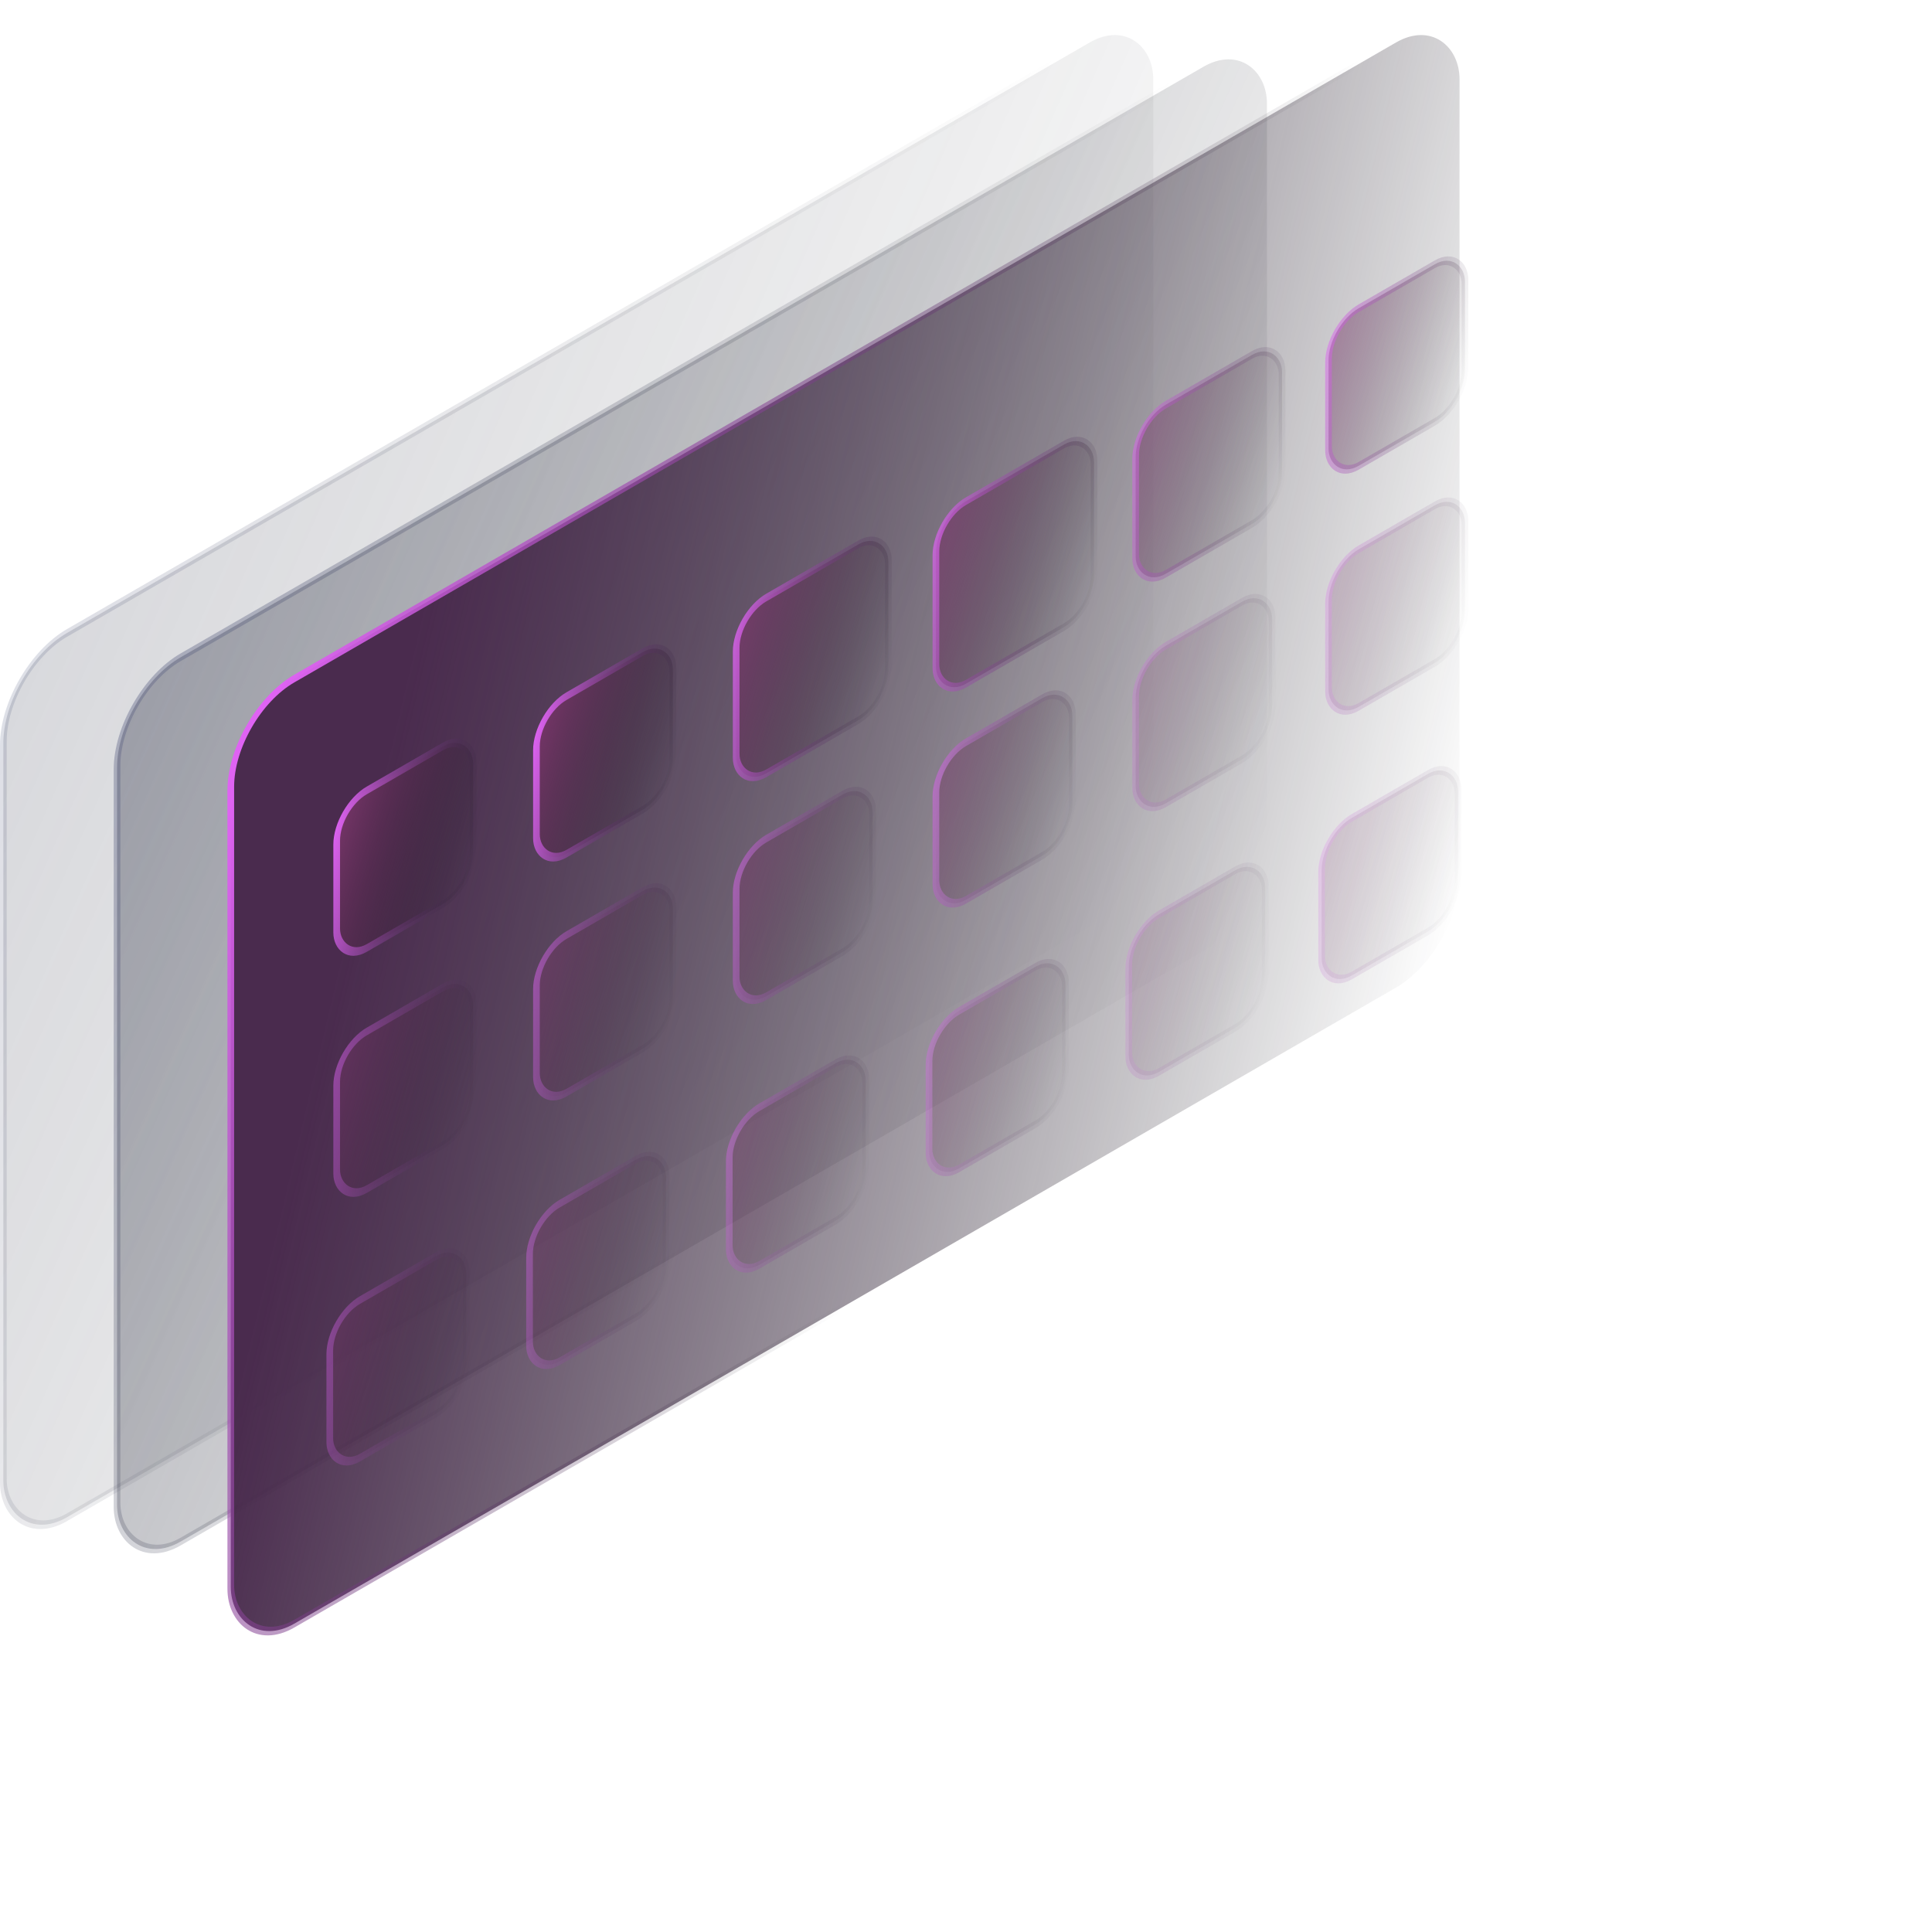 <svg viewBox="0 0 250 250" fill="none" xmlns="http://www.w3.org/2000/svg">
	<rect opacity="0.2" x="0.433" y="0.25" width="171.82" height="114.426" rx="9.5"
		transform="matrix(0.866 -0.5 0 1 0.058 86.626)" fill="url(#paint0_linear_2155_6304)"
		stroke="url(#paint1_linear_2155_6304)" />
	<rect opacity="0.4" x="0.433" y="0.25" width="171.82" height="114.426" rx="9.5"
		transform="matrix(0.866 -0.5 0 1 14.772 89.77)" fill="url(#paint2_linear_2155_6304)"
		stroke="url(#paint3_linear_2155_6304)" />
	<rect x="0.433" y="0.25" width="183.603" height="122.296" rx="9.5"
		transform="matrix(0.866 -0.5 0 1 29.488 92.518)" fill="url(#paint4_linear_2155_6304)"
		stroke="url(#paint5_linear_2155_6304)" />
	<g opacity="0.4">
		<rect x="0.433" y="0.25" width="20.39" height="20.39" rx="4.5"
			transform="matrix(0.866 -0.5 0 1 42.3 170.447)" fill="url(#paint6_linear_2155_6304)"
			stroke="url(#paint7_linear_2155_6304)" />
		<rect x="0.433" y="0.25" width="20.39" height="20.39" rx="4.5"
			transform="matrix(0.866 -0.5 0 1 68.148 157.97)" fill="url(#paint8_linear_2155_6304)"
			stroke="url(#paint9_linear_2155_6304)" />
		<rect x="0.433" y="0.25" width="20.39" height="20.39" rx="4.5"
			transform="matrix(0.866 -0.5 0 1 93.993 145.492)" fill="url(#paint10_linear_2155_6304)"
			stroke="url(#paint11_linear_2155_6304)" />
		<rect opacity="0.9" x="0.433" y="0.25" width="20.39" height="20.39" rx="4.5"
			transform="matrix(0.866 -0.5 0 1 119.84 133.015)" fill="url(#paint12_linear_2155_6304)"
			stroke="url(#paint13_linear_2155_6304)" />
		<rect opacity="0.5" x="0.433" y="0.25" width="20.39" height="20.39" rx="4.5"
			transform="matrix(0.866 -0.5 0 1 145.687 120.537)" fill="url(#paint14_linear_2155_6304)"
			stroke="url(#paint15_linear_2155_6304)" />
		<rect opacity="0.5" x="0.433" y="0.25" width="20.39" height="20.39" rx="4.5"
			transform="matrix(0.866 -0.5 0 1 170.642 108.059)" fill="url(#paint16_linear_2155_6304)"
			stroke="url(#paint17_linear_2155_6304)" />
	</g>
	<g opacity="0.5">
		<rect x="0.433" y="0.25" width="20.39" height="20.39" rx="4.5"
			transform="matrix(0.866 -0.5 0 1 43.193 135.688)" fill="url(#paint18_linear_2155_6304)"
			stroke="url(#paint19_linear_2155_6304)" />
		<rect x="0.433" y="0.25" width="20.39" height="20.39" rx="4.5"
			transform="matrix(0.866 -0.5 0 1 69.04 123.211)" fill="url(#paint20_linear_2155_6304)"
			stroke="url(#paint21_linear_2155_6304)" />
		<rect x="0.433" y="0.25" width="20.39" height="20.39" rx="4.5"
			transform="matrix(0.866 -0.5 0 1 94.885 110.733)" fill="url(#paint22_linear_2155_6304)"
			stroke="url(#paint23_linear_2155_6304)" />
		<rect x="0.433" y="0.25" width="20.39" height="20.39" rx="4.5"
			transform="matrix(0.866 -0.5 0 1 120.733 98.255)" fill="url(#paint24_linear_2155_6304)"
			stroke="url(#paint25_linear_2155_6304)" />
		<rect opacity="0.5" x="0.433" y="0.25" width="20.39" height="20.39" rx="4.5"
			transform="matrix(0.866 -0.5 0 1 146.579 85.778)" fill="url(#paint26_linear_2155_6304)"
			stroke="url(#paint27_linear_2155_6304)" />
		<rect opacity="0.5" x="0.433" y="0.25" width="20.39" height="20.39" rx="4.5"
			transform="matrix(0.866 -0.5 0 1 171.535 73.3)" fill="url(#paint28_linear_2155_6304)"
			stroke="url(#paint29_linear_2155_6304)" />
	</g>
	<rect x="0.433" y="0.25" width="20.39" height="20.39" rx="4.5"
		transform="matrix(0.866 -0.5 0 1 43.193 104.494)" fill="url(#paint30_linear_2155_6304)"
		stroke="url(#paint31_linear_2155_6304)" />
	<rect x="0.433" y="0.25" width="20.39" height="20.39" rx="4.5"
		transform="matrix(0.866 -0.5 0 1 69.04 92.293)" fill="url(#paint32_linear_2155_6304)"
		stroke="url(#paint33_linear_2155_6304)" />
	<rect opacity="0.8" x="0.433" y="0.25" width="22.746" height="22.746" rx="4.5"
		transform="matrix(0.866 -0.5 0 1 94.886 79.539)" fill="url(#paint34_linear_2155_6304)"
		stroke="url(#paint35_linear_2155_6304)" />
	<rect opacity="0.7" x="0.433" y="0.25" width="23.623" height="23.623" rx="4.5"
		transform="matrix(0.866 -0.5 0 1 120.734 67.061)" fill="url(#paint36_linear_2155_6304)"
		stroke="url(#paint37_linear_2155_6304)" />
	<rect opacity="0.5" x="0.433" y="0.25" width="21.879" height="21.879" rx="4.5"
		transform="matrix(0.866 -0.5 0 1 146.579 54.584)" fill="url(#paint38_linear_2155_6304)"
		stroke="url(#paint39_linear_2155_6304)" />
	<rect opacity="0.5" x="0.433" y="0.25" width="20.39" height="20.39" rx="4.5"
		transform="matrix(0.866 -0.5 0 1 171.535 42.106)" fill="url(#paint40_linear_2155_6304)"
		stroke="url(#paint41_linear_2155_6304)" />
	<defs>
		<linearGradient id="paint0_linear_2155_6304" x1="2.551" y1="4.145" x2="164.848" y2="115.426"
			gradientUnits="userSpaceOnUse">
			<stop stop-color="#3E4255" />
			<stop offset="1" stop-color="#16171D" stop-opacity="0" />
		</linearGradient>
		<linearGradient id="paint1_linear_2155_6304" x1="3.507" y1="5.739" x2="111.599" y2="73.975"
			gradientUnits="userSpaceOnUse">
			<stop stop-color="#5C6285" />
			<stop offset="1" stop-color="#18191F" stop-opacity="0" />
		</linearGradient>
		<linearGradient id="paint2_linear_2155_6304" x1="2.551" y1="4.145" x2="164.848" y2="115.426"
			gradientUnits="userSpaceOnUse">
			<stop stop-color="#3E4255" />
			<stop offset="1" stop-color="#16171D" stop-opacity="0" />
		</linearGradient>
		<linearGradient id="paint3_linear_2155_6304" x1="3.507" y1="5.739" x2="111.599" y2="73.975"
			gradientUnits="userSpaceOnUse">
			<stop stop-color="#5C6285" />
			<stop offset="1" stop-color="#18191F" stop-opacity="0" />
		</linearGradient>
		<linearGradient id="paint4_linear_2155_6304" x1="27.651" y1="5.261" x2="201.4" y2="60.358"
			gradientUnits="userSpaceOnUse">
			<stop stop-color="#4A2B4E" />
			<stop offset="1" stop-color="#16171D" stop-opacity="0" />
		</linearGradient>
		<linearGradient id="paint5_linear_2155_6304" x1="3.747" y1="6.131" x2="119.209" y2="79.018"
			gradientUnits="userSpaceOnUse">
			<stop stop-color="#DF63F3" />
			<stop offset="1" stop-color="#18191F" stop-opacity="0" />
		</linearGradient>
		<linearGradient id="paint6_linear_2155_6304" x1="0.316" y1="0.768" x2="24.728"
			y2="11.948" gradientUnits="userSpaceOnUse">
			<stop stop-color="#7A366B" />
			<stop offset="1" stop-color="#16171D" stop-opacity="0" />
		</linearGradient>
		<linearGradient id="paint7_linear_2155_6304" x1="0.434" y1="1.064" x2="24.17" y2="6.857"
			gradientUnits="userSpaceOnUse">
			<stop stop-color="#DF63F3" />
			<stop offset="1" stop-color="#18191F" stop-opacity="0" />
		</linearGradient>
		<linearGradient id="paint8_linear_2155_6304" x1="0.316" y1="0.768" x2="24.728"
			y2="11.948" gradientUnits="userSpaceOnUse">
			<stop stop-color="#7A366B" />
			<stop offset="1" stop-color="#16171D" stop-opacity="0" />
		</linearGradient>
		<linearGradient id="paint9_linear_2155_6304" x1="0.434" y1="1.064" x2="24.17" y2="6.857"
			gradientUnits="userSpaceOnUse">
			<stop stop-color="#DF63F3" />
			<stop offset="1" stop-color="#18191F" stop-opacity="0" />
		</linearGradient>
		<linearGradient id="paint10_linear_2155_6304" x1="0.316" y1="0.768" x2="24.728"
			y2="11.948" gradientUnits="userSpaceOnUse">
			<stop stop-color="#7A366B" />
			<stop offset="1" stop-color="#16171D" stop-opacity="0" />
		</linearGradient>
		<linearGradient id="paint11_linear_2155_6304" x1="0.434" y1="1.064" x2="24.17"
			y2="6.857" gradientUnits="userSpaceOnUse">
			<stop stop-color="#DF63F3" />
			<stop offset="1" stop-color="#18191F" stop-opacity="0" />
		</linearGradient>
		<linearGradient id="paint12_linear_2155_6304" x1="0.316" y1="0.768" x2="24.728"
			y2="11.948" gradientUnits="userSpaceOnUse">
			<stop stop-color="#7A366B" />
			<stop offset="1" stop-color="#16171D" stop-opacity="0" />
		</linearGradient>
		<linearGradient id="paint13_linear_2155_6304" x1="0.434" y1="1.064" x2="24.17"
			y2="6.857" gradientUnits="userSpaceOnUse">
			<stop stop-color="#DF63F3" />
			<stop offset="1" stop-color="#18191F" stop-opacity="0" />
		</linearGradient>
		<linearGradient id="paint14_linear_2155_6304" x1="0.316" y1="0.768" x2="24.728"
			y2="11.948" gradientUnits="userSpaceOnUse">
			<stop stop-color="#7A366B" />
			<stop offset="1" stop-color="#16171D" stop-opacity="0" />
		</linearGradient>
		<linearGradient id="paint15_linear_2155_6304" x1="0.434" y1="1.064" x2="24.17"
			y2="6.857" gradientUnits="userSpaceOnUse">
			<stop stop-color="#DF63F3" />
			<stop offset="1" stop-color="#18191F" stop-opacity="0" />
		</linearGradient>
		<linearGradient id="paint16_linear_2155_6304" x1="0.316" y1="0.768" x2="24.728"
			y2="11.948" gradientUnits="userSpaceOnUse">
			<stop stop-color="#7A366B" />
			<stop offset="1" stop-color="#16171D" stop-opacity="0" />
		</linearGradient>
		<linearGradient id="paint17_linear_2155_6304" x1="0.434" y1="1.064" x2="24.17"
			y2="6.857" gradientUnits="userSpaceOnUse">
			<stop stop-color="#DF63F3" />
			<stop offset="1" stop-color="#18191F" stop-opacity="0" />
		</linearGradient>
		<linearGradient id="paint18_linear_2155_6304" x1="0.316" y1="0.768" x2="24.728"
			y2="11.948" gradientUnits="userSpaceOnUse">
			<stop stop-color="#7A366B" />
			<stop offset="1" stop-color="#16171D" stop-opacity="0" />
		</linearGradient>
		<linearGradient id="paint19_linear_2155_6304" x1="0.434" y1="1.064" x2="24.17"
			y2="6.857" gradientUnits="userSpaceOnUse">
			<stop stop-color="#DF63F3" />
			<stop offset="1" stop-color="#18191F" stop-opacity="0" />
		</linearGradient>
		<linearGradient id="paint20_linear_2155_6304" x1="0.316" y1="0.768" x2="24.728"
			y2="11.948" gradientUnits="userSpaceOnUse">
			<stop stop-color="#7A366B" />
			<stop offset="1" stop-color="#16171D" stop-opacity="0" />
		</linearGradient>
		<linearGradient id="paint21_linear_2155_6304" x1="0.434" y1="1.064" x2="24.17"
			y2="6.857" gradientUnits="userSpaceOnUse">
			<stop stop-color="#DF63F3" />
			<stop offset="1" stop-color="#18191F" stop-opacity="0" />
		</linearGradient>
		<linearGradient id="paint22_linear_2155_6304" x1="0.316" y1="0.768" x2="24.728"
			y2="11.948" gradientUnits="userSpaceOnUse">
			<stop stop-color="#7A366B" />
			<stop offset="1" stop-color="#16171D" stop-opacity="0" />
		</linearGradient>
		<linearGradient id="paint23_linear_2155_6304" x1="0.434" y1="1.064" x2="24.17"
			y2="6.857" gradientUnits="userSpaceOnUse">
			<stop stop-color="#DF63F3" />
			<stop offset="1" stop-color="#18191F" stop-opacity="0" />
		</linearGradient>
		<linearGradient id="paint24_linear_2155_6304" x1="0.316" y1="0.768" x2="24.728"
			y2="11.948" gradientUnits="userSpaceOnUse">
			<stop stop-color="#7A366B" />
			<stop offset="1" stop-color="#16171D" stop-opacity="0" />
		</linearGradient>
		<linearGradient id="paint25_linear_2155_6304" x1="0.434" y1="1.064" x2="24.17"
			y2="6.857" gradientUnits="userSpaceOnUse">
			<stop stop-color="#DF63F3" />
			<stop offset="1" stop-color="#18191F" stop-opacity="0" />
		</linearGradient>
		<linearGradient id="paint26_linear_2155_6304" x1="0.316" y1="0.768" x2="24.728"
			y2="11.948" gradientUnits="userSpaceOnUse">
			<stop stop-color="#7A366B" />
			<stop offset="1" stop-color="#16171D" stop-opacity="0" />
		</linearGradient>
		<linearGradient id="paint27_linear_2155_6304" x1="0.434" y1="1.064" x2="24.17"
			y2="6.857" gradientUnits="userSpaceOnUse">
			<stop stop-color="#DF63F3" />
			<stop offset="1" stop-color="#18191F" stop-opacity="0" />
		</linearGradient>
		<linearGradient id="paint28_linear_2155_6304" x1="0.316" y1="0.768" x2="24.728"
			y2="11.948" gradientUnits="userSpaceOnUse">
			<stop stop-color="#7A366B" />
			<stop offset="1" stop-color="#16171D" stop-opacity="0" />
		</linearGradient>
		<linearGradient id="paint29_linear_2155_6304" x1="0.434" y1="1.064" x2="24.17"
			y2="6.857" gradientUnits="userSpaceOnUse">
			<stop stop-color="#DF63F3" />
			<stop offset="1" stop-color="#18191F" stop-opacity="0" />
		</linearGradient>
		<linearGradient id="paint30_linear_2155_6304" x1="0.316" y1="0.768" x2="24.728"
			y2="11.948" gradientUnits="userSpaceOnUse">
			<stop stop-color="#7A366B" />
			<stop offset="1" stop-color="#16171D" stop-opacity="0" />
		</linearGradient>
		<linearGradient id="paint31_linear_2155_6304" x1="0.434" y1="1.064" x2="24.17"
			y2="6.857" gradientUnits="userSpaceOnUse">
			<stop stop-color="#DF63F3" />
			<stop offset="1" stop-color="#18191F" stop-opacity="0" />
		</linearGradient>
		<linearGradient id="paint32_linear_2155_6304" x1="0.316" y1="0.768" x2="24.728"
			y2="11.948" gradientUnits="userSpaceOnUse">
			<stop stop-color="#7A366B" />
			<stop offset="1" stop-color="#16171D" stop-opacity="0" />
		</linearGradient>
		<linearGradient id="paint33_linear_2155_6304" x1="0.434" y1="1.064" x2="24.17"
			y2="6.857" gradientUnits="userSpaceOnUse">
			<stop stop-color="#DF63F3" />
			<stop offset="1" stop-color="#18191F" stop-opacity="0" />
		</linearGradient>
		<linearGradient id="paint34_linear_2155_6304" x1="0.35" y1="0.853" x2="27.452"
			y2="13.264" gradientUnits="userSpaceOnUse">
			<stop stop-color="#7A366B" />
			<stop offset="1" stop-color="#16171D" stop-opacity="0" />
		</linearGradient>
		<linearGradient id="paint35_linear_2155_6304" x1="0.482" y1="1.181" x2="26.832"
			y2="7.612" gradientUnits="userSpaceOnUse">
			<stop stop-color="#DF63F3" />
			<stop offset="1" stop-color="#18191F" stop-opacity="0" />
		</linearGradient>
		<linearGradient id="paint36_linear_2155_6304" x1="0.363" y1="0.884" x2="28.465"
			y2="13.753" gradientUnits="userSpaceOnUse">
			<stop stop-color="#7A366B" />
			<stop offset="1" stop-color="#16171D" stop-opacity="0" />
		</linearGradient>
		<linearGradient id="paint37_linear_2155_6304" x1="0.5" y1="1.224" x2="27.823"
			y2="7.893" gradientUnits="userSpaceOnUse">
			<stop stop-color="#DF63F3" />
			<stop offset="1" stop-color="#18191F" stop-opacity="0" />
		</linearGradient>
		<linearGradient id="paint38_linear_2155_6304" x1="0.338" y1="0.822" x2="26.449"
			y2="12.779" gradientUnits="userSpaceOnUse">
			<stop stop-color="#7A366B" />
			<stop offset="1" stop-color="#16171D" stop-opacity="0" />
		</linearGradient>
		<linearGradient id="paint39_linear_2155_6304" x1="0.464" y1="1.138" x2="25.852"
			y2="7.334" gradientUnits="userSpaceOnUse">
			<stop stop-color="#DF63F3" />
			<stop offset="1" stop-color="#18191F" stop-opacity="0" />
		</linearGradient>
		<linearGradient id="paint40_linear_2155_6304" x1="0.316" y1="0.768" x2="24.728"
			y2="11.948" gradientUnits="userSpaceOnUse">
			<stop stop-color="#7A366B" />
			<stop offset="1" stop-color="#16171D" stop-opacity="0" />
		</linearGradient>
		<linearGradient id="paint41_linear_2155_6304" x1="0.434" y1="1.064" x2="24.17"
			y2="6.857" gradientUnits="userSpaceOnUse">
			<stop stop-color="#DF63F3" />
			<stop offset="1" stop-color="#18191F" stop-opacity="0" />
		</linearGradient>
	</defs>
</svg>
